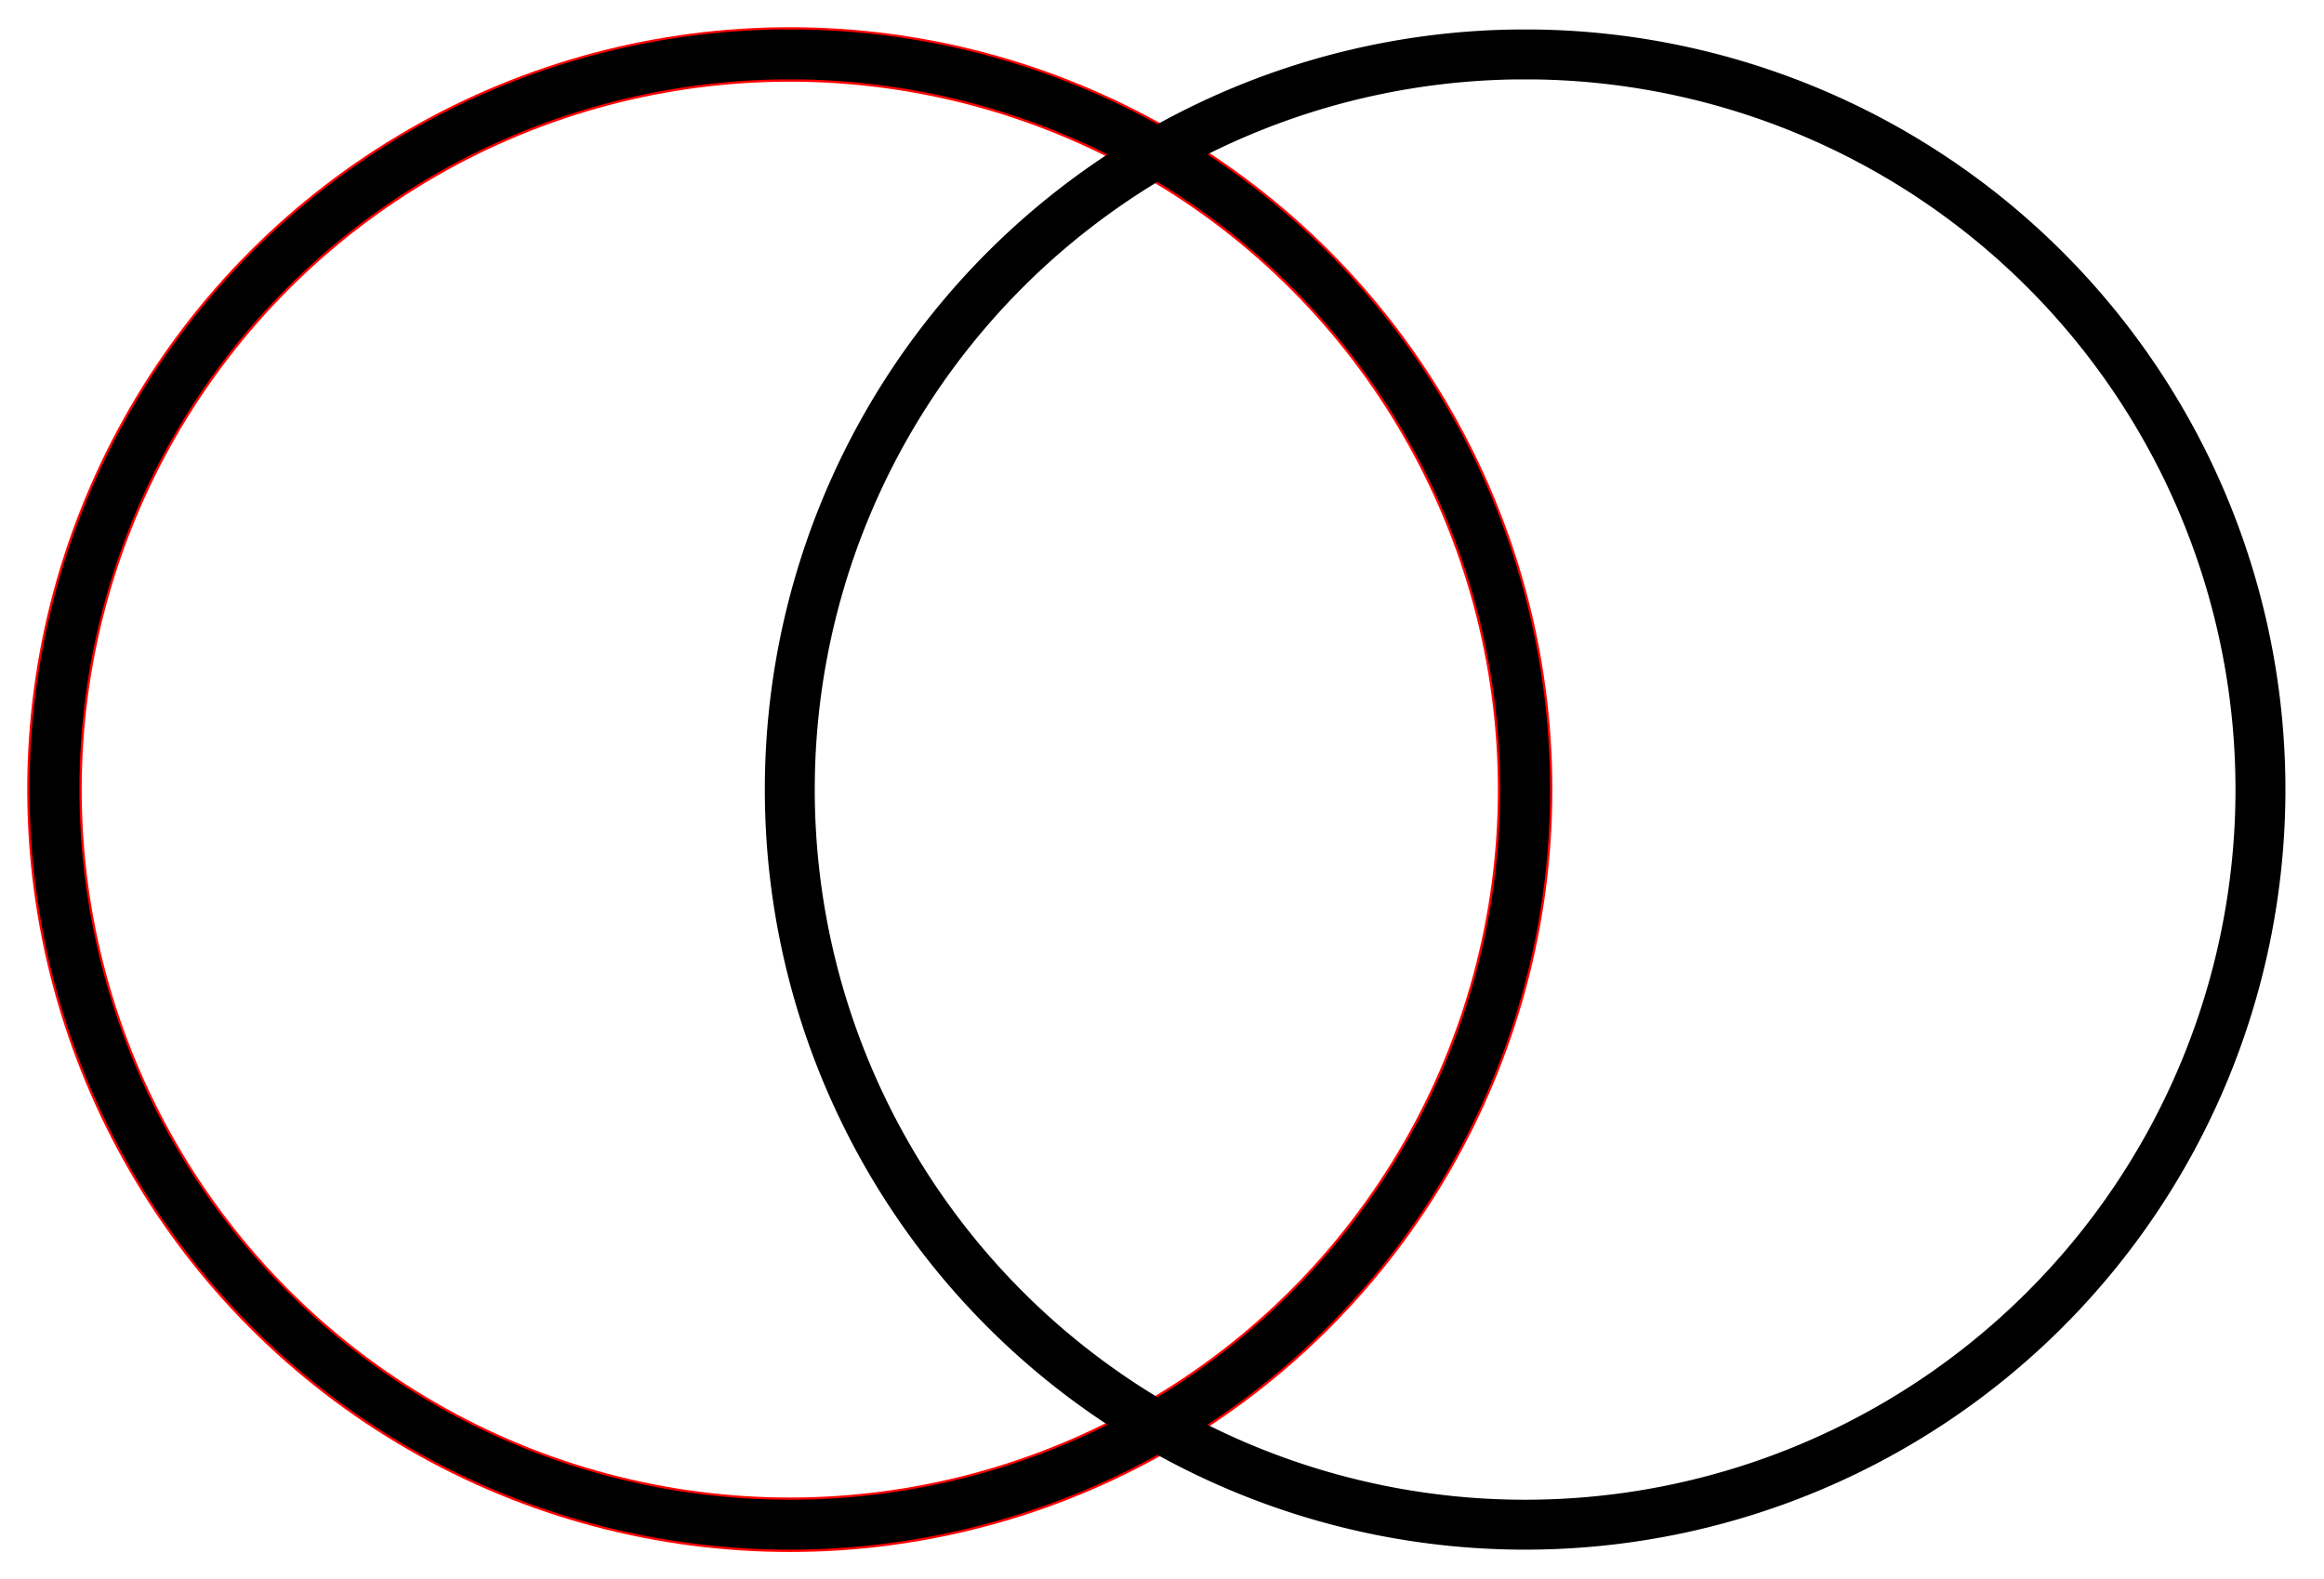 <?xml version="1.0" encoding="UTF-8"?>
<svg width="256" height="174" xmlns="http://www.w3.org/2000/svg">
<rect width="256" height="174" fill="#FFF"/>
<circle cx="87" cy="87" r="81" fill="none" stroke="red" stroke-width="6"/>
<path fill="none" stroke="#000" stroke-width="5.5" d="m88,6a81,81 0 1,1-2,0zm79,0a81,81 0 1,0 2,0z"/>
</svg>
